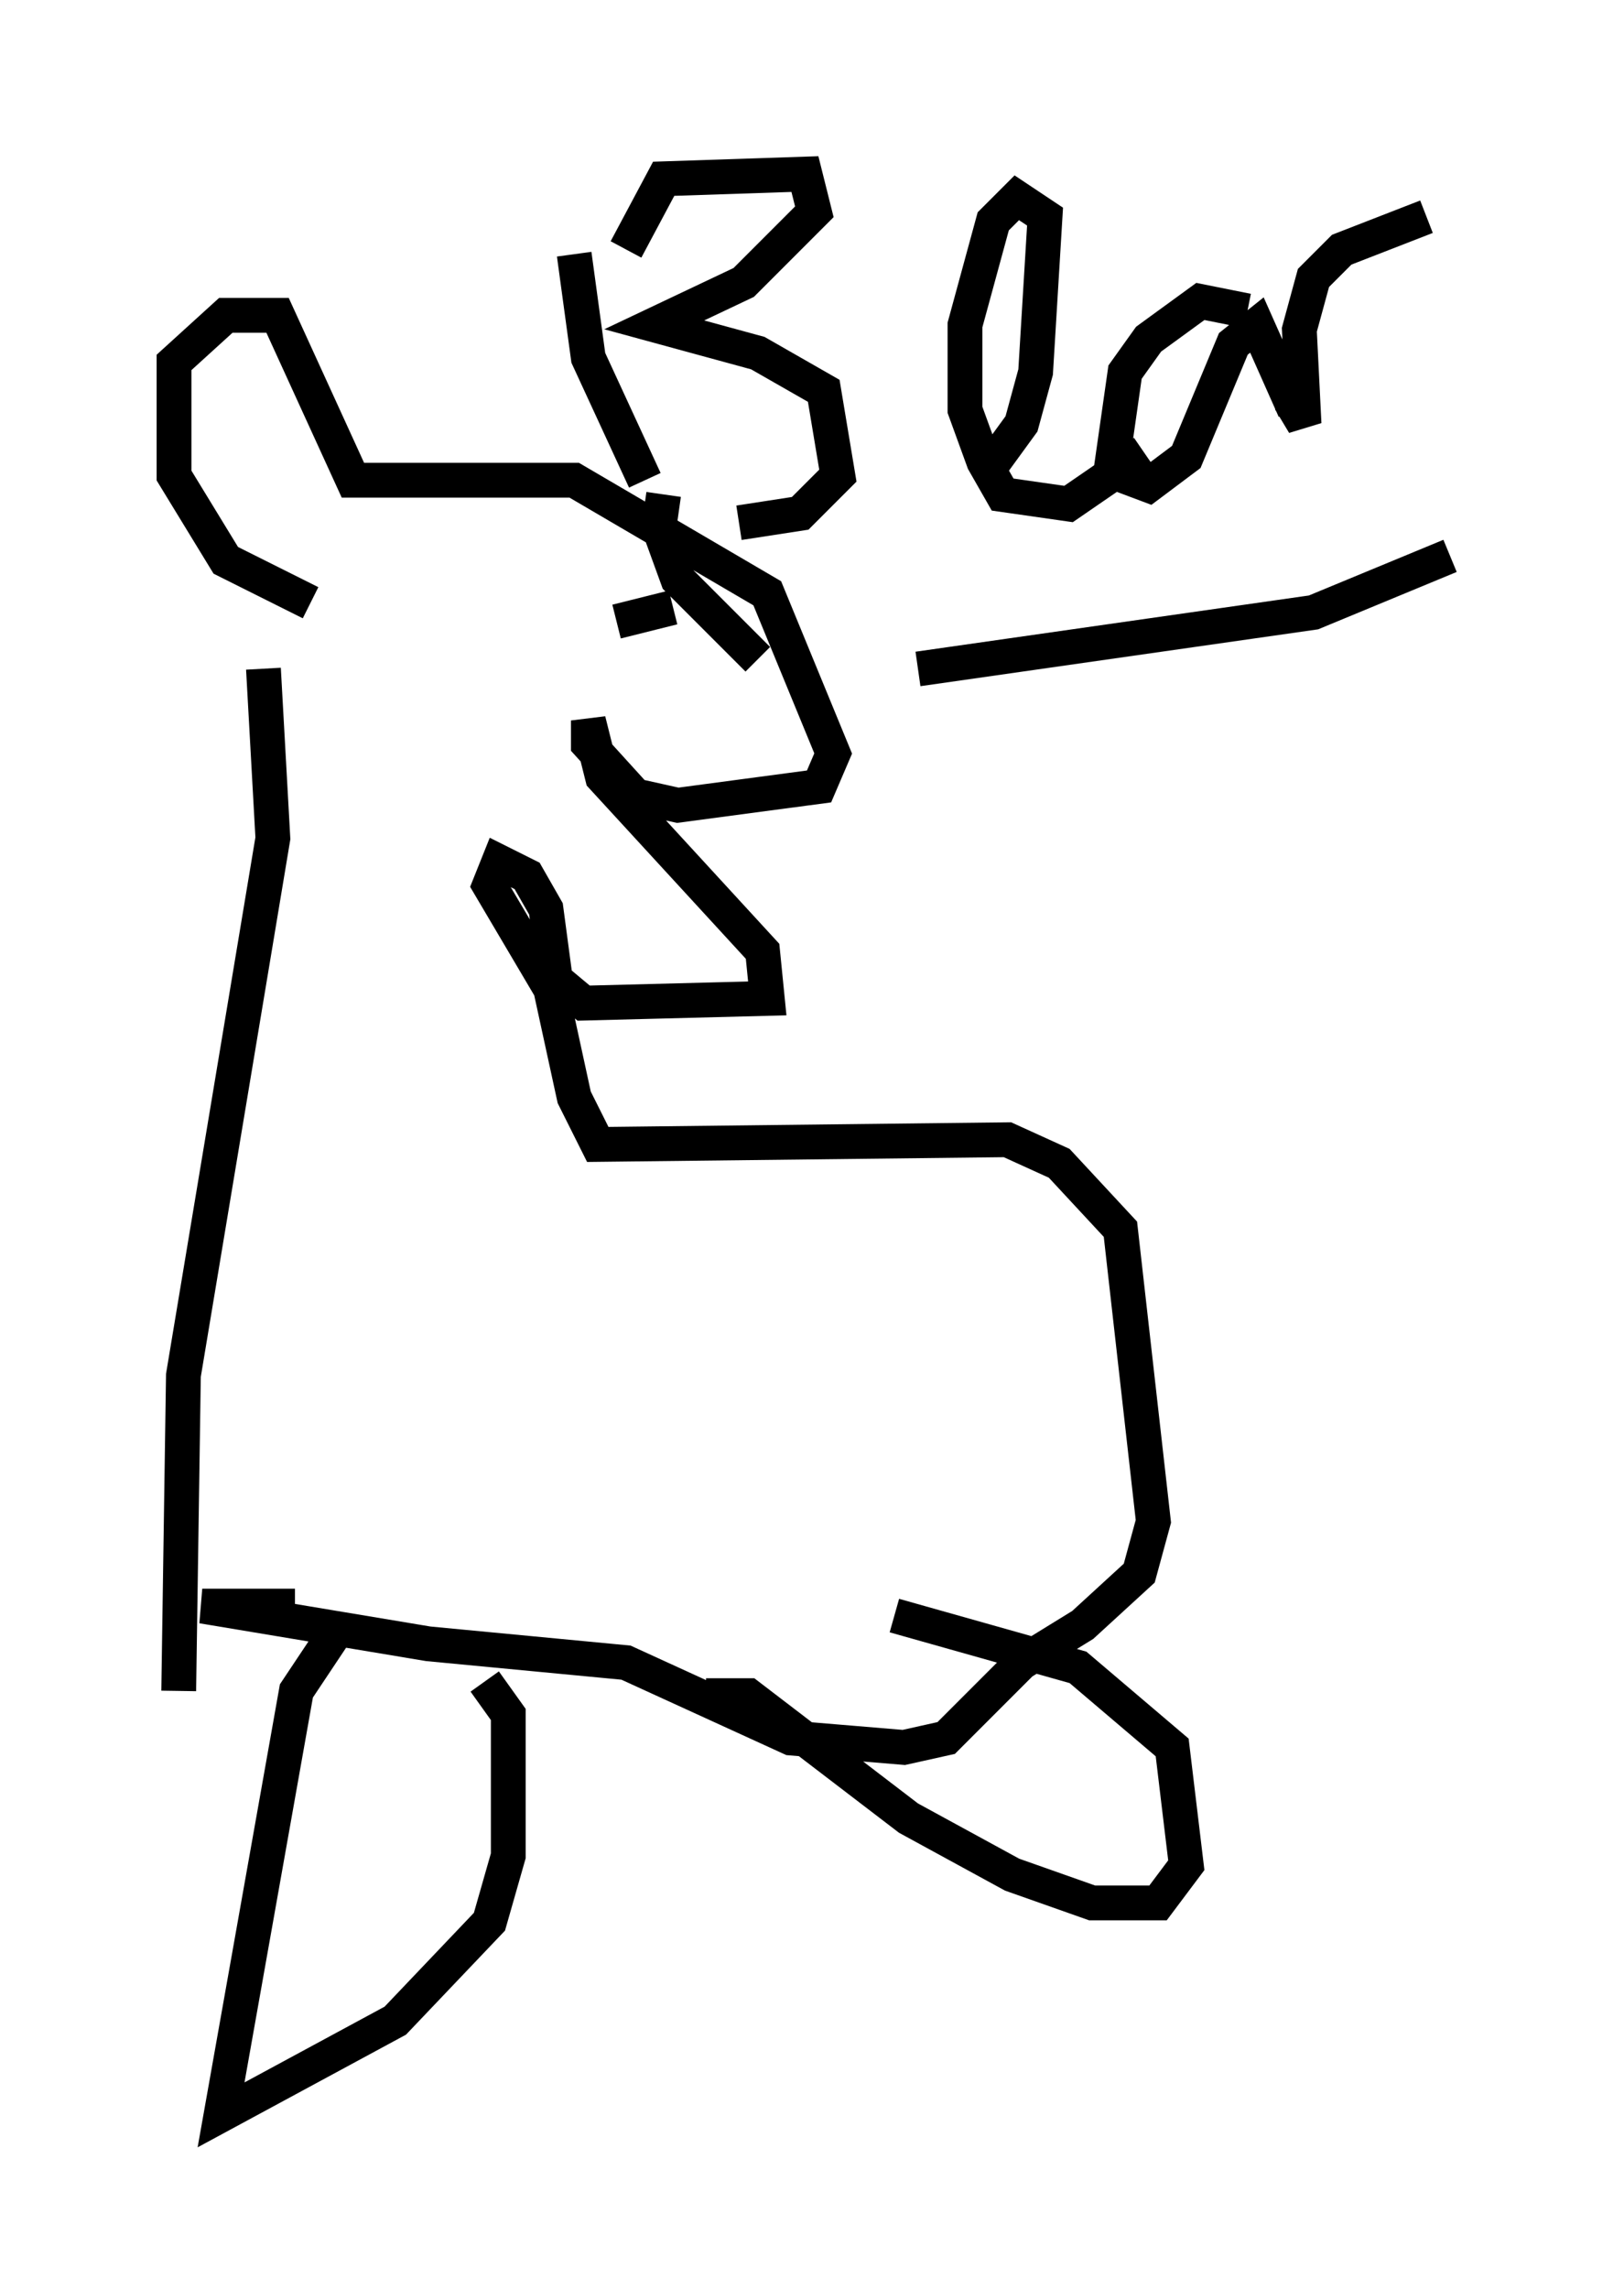 <?xml version="1.0" encoding="utf-8" ?>
<svg baseProfile="full" height="65.75" version="1.1" width="46.671" xmlns="http://www.w3.org/2000/svg" xmlns:ev="http://www.w3.org/2001/xml-events" xmlns:xlink="http://www.w3.org/1999/xlink"><defs /><rect fill="white" height="65.75" width="46.671" x="0" y="0" /><path d="M7.03, 17.72 m0.541, 1.488 l0.271, 4.871 -2.571, 15.426 l-0.135, 9.066 m3.789, -31.258 l-2.436, -1.218 -1.488, -2.436 l0.0, -3.248 1.488, -1.353 l1.488, 0.0 2.165, 4.736 l6.36, 0.0 5.548, 3.248 l1.894, 4.601 -0.406, 0.947 l-4.059, 0.541 -1.218, -0.271 l-1.353, -1.488 0.0, -0.677 l0.406, 1.624 4.601, 5.007 l0.135, 1.353 -5.277, 0.135 l-0.812, -0.677 -0.271, -2.03 l-0.541, -0.947 -0.812, -0.406 l-0.271, 0.677 1.759, 2.977 l0.677, 3.112 0.677, 1.353 l11.773, -0.135 1.488, 0.677 l1.759, 1.894 0.947, 8.39 l-0.406, 1.488 -1.624, 1.488 l-1.759, 1.083 -2.165, 2.165 l-1.218, 0.271 -3.248, -0.271 l-4.736, -2.165 -5.683, -0.541 l-6.495, -1.083 2.165, 0.0 l0.0, 0.677 m1.624, 0.135 l-1.083, 1.624 -2.165, 12.178 l5.007, -2.706 2.706, -2.842 l0.541, -1.894 0.0, -4.059 l-0.677, -0.947 m6.36, 0.406 l1.218, 0.0 4.601, 3.518 l2.977, 1.624 2.3, 0.812 l1.894, 0.0 0.812, -1.083 l-0.406, -3.383 -2.706, -2.3 l-5.277, -1.488 m-5.277, -28.552 l0.0, 0.0 m-1.083, -0.406 l-1.624, 0.406 m4.059, 1.083 l-2.3, -2.3 -0.541, -1.488 l0.135, -0.947 m-2.571, -6.901 l0.406, 2.977 1.624, 3.518 m-0.541, -6.631 l1.083, -2.03 4.059, -0.135 l0.271, 1.083 -2.03, 2.03 l-2.571, 1.218 2.977, 0.812 l1.894, 1.083 0.406, 2.436 l-1.083, 1.083 -1.759, 0.271 m7.036, -1.353 l1.083, -1.488 0.406, -1.488 l0.271, -4.465 -0.812, -0.541 l-0.677, 0.677 -0.812, 2.977 l0.0, 2.436 0.541, 1.488 l0.541, 0.947 1.894, 0.271 l2.165, -1.488 m2.977, -4.059 l-1.353, -0.271 -1.488, 1.083 l-0.677, 0.947 -0.406, 2.842 l1.083, 0.406 1.083, -0.812 l1.353, -3.248 0.677, -0.541 l1.083, 2.436 m-0.135, -0.271 l0.406, 0.677 -0.135, -2.706 l0.406, -1.488 0.812, -0.812 l2.436, -0.947 m-14.614, 12.99 l11.367, -1.624 3.924, -1.624 " fill="none" stroke="black" stroke-width="1" /></svg>